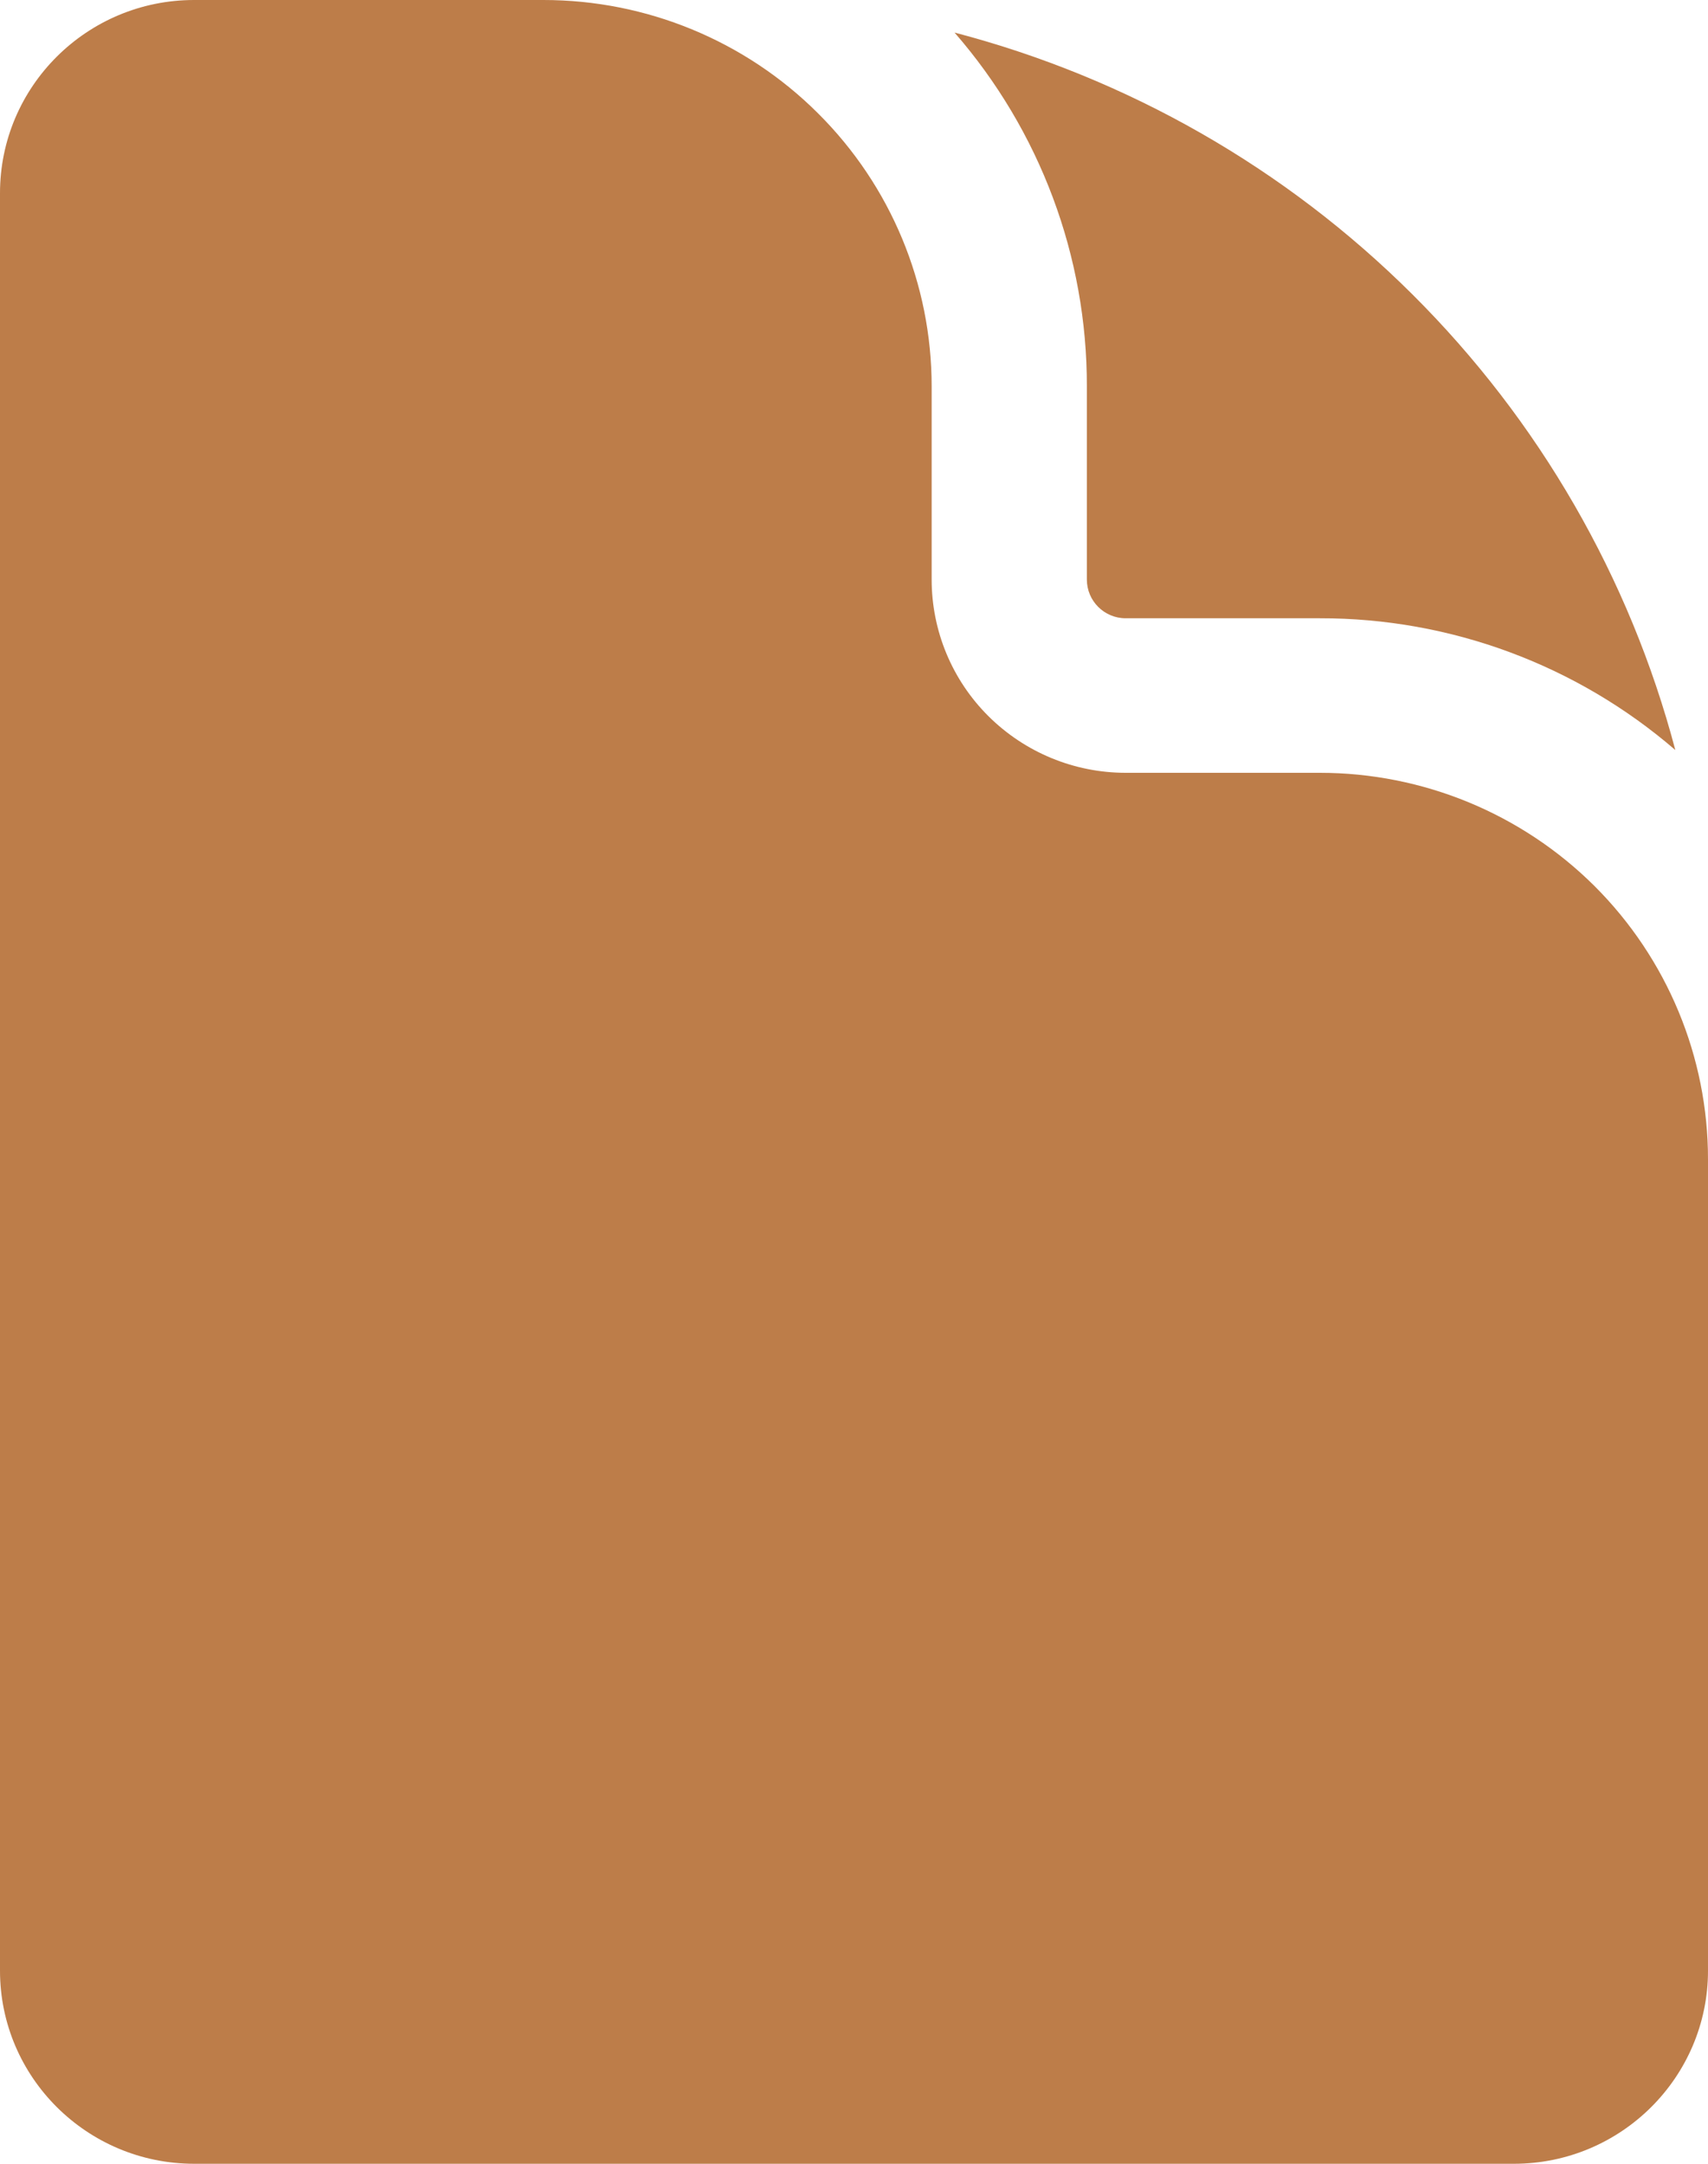 <svg width="15" height="19" viewBox="0 0 15 19" fill="none" xmlns="http://www.w3.org/2000/svg">
<path d="M1.705 0C0.763 0 0 0.76 0 1.696V17.304C0 18.24 0.764 19 1.705 19H13.296C14.236 19 15 18.24 15 17.304V10.179C15 9.279 14.641 8.416 14.002 7.779C13.362 7.143 12.495 6.786 11.591 6.786H9.886C9.434 6.786 9.001 6.607 8.681 6.289C8.361 5.971 8.182 5.539 8.182 5.089V3.393C8.182 2.493 7.823 1.63 7.183 0.994C6.544 0.357 5.677 0 4.773 0H1.705Z" fill="#BD7D49"/>
<path d="M8.383 0.286C9.134 1.148 9.547 2.252 9.545 3.393V5.089C9.545 5.277 9.698 5.429 9.886 5.429H11.591C12.738 5.427 13.846 5.838 14.713 6.586C14.313 5.072 13.516 3.691 12.403 2.584C11.291 1.477 9.904 0.684 8.383 0.286Z" fill="#BD7D49"/>
</svg>
